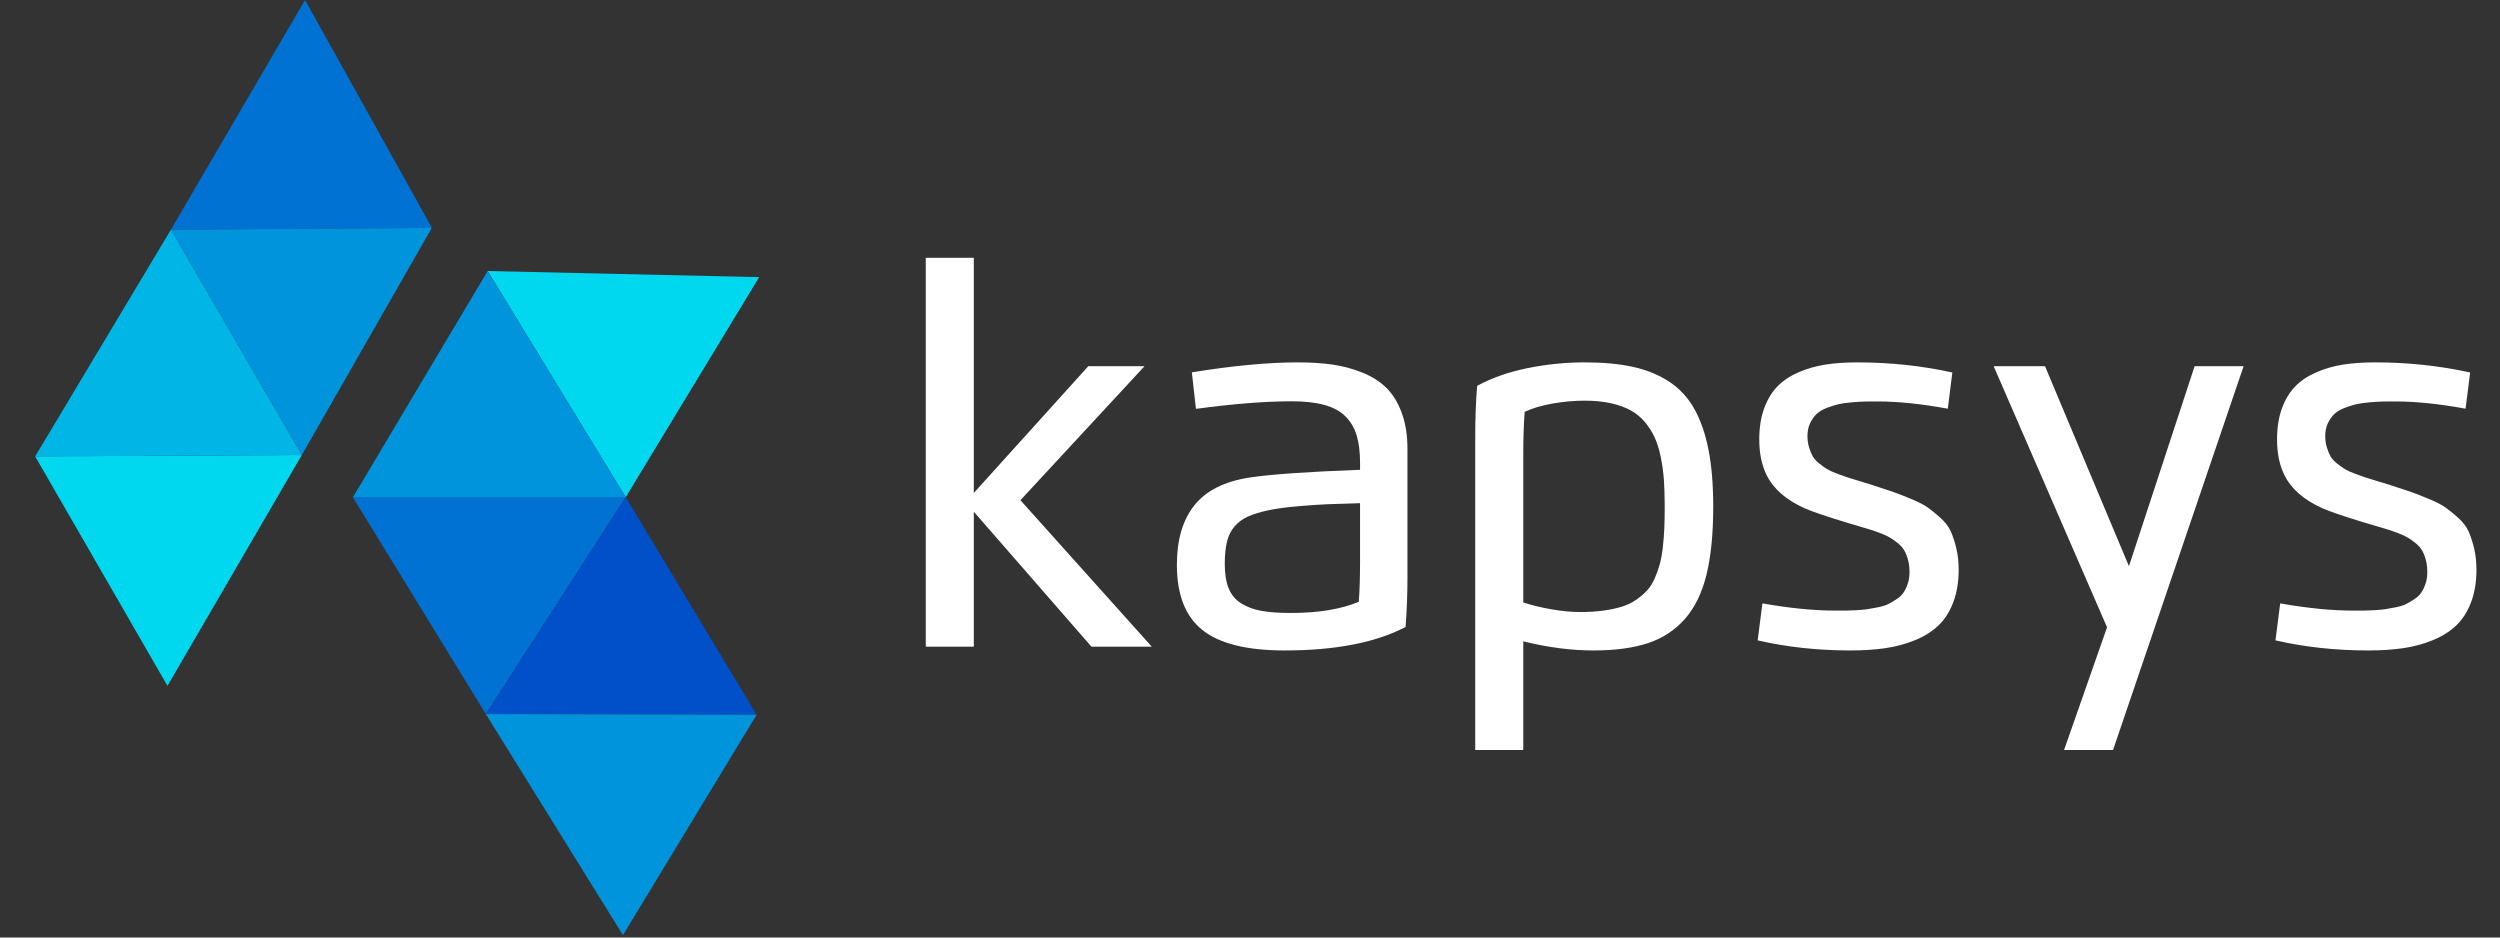 <?xml version="1.0" encoding="UTF-8"?>
<svg width="128px" height="48px" viewBox="0 0 128 48" version="1.1" xmlns="http://www.w3.org/2000/svg" xmlns:xlink="http://www.w3.org/1999/xlink">
    <rect x="0" y="0" width="128" height="48" fill="#333333" stroke="none"/>
    <!-- Generator: sketchtool 55.2 (78181) - https://sketchapp.com -->
    <title>CE85DEB0-5747-4648-B7C2-174A6F4CBA33</title>
    <desc>Created with sketchtool.</desc>
    <g id="Asset-Artboard-Page" stroke="none" stroke-width="1" fill="none" fill-rule="evenodd">
        <g id="logo" transform="translate(0.6, 0)">
            <g id="logo-symbol">
                <g id="Group" transform="translate(1.2, 0)">
                    <polyline id="Fill-9" fill="#0072D3" points="13.818 0 6.95 11.76 20.315 11.668 13.818 0"></polyline>
                    <polyline id="Fill-10" fill="#0094DD" points="13.653 23.296 20.309 11.666 6.95 11.76 13.653 23.296"></polyline>
                    <polyline id="Fill-11" fill="#00B6E6" points="0 23.367 6.95 11.76 13.653 23.296 0 23.367"></polyline>
                    <polyline id="Fill-12" fill="#00D8F0" points="6.774 35.115 13.653 23.296 0 23.367 6.774 35.115"></polyline>
                    <polyline id="Fill-13" fill="#0072D3" points="16.265 25.454 30.236 25.454 23.074 36.56 16.265 25.454"></polyline>
                    <polyline id="Fill-14" fill="#0050C9" points="36.939 36.593 23.074 36.56 30.236 25.454 36.939 36.593"></polyline>
                    <polyline id="Fill-15" fill="#0094DD" points="30.095 47.877 23.074 36.56 36.939 36.593 30.095 47.877"></polyline>
                    <polyline id="Fill-16" fill="#00D8F0" points="30.235 25.457 23.167 13.876 37.069 14.189 30.235 25.457"></polyline>
                    <polyline id="Fill-17" fill="#0094DD" points="16.271 25.457 23.167 13.876 30.236 25.457 16.271 25.457"></polyline>
                </g>
            </g>
            <g id="logo-text-dark" transform="translate(46.8, 0)" fill="#FFFFFF">
                <path d="M11.201,18.748 L4.846,25.611 L11.572,33.11 L8.483,33.11 L2.459,26.199 L2.459,33.11 L1.44950721e-13,33.11 L1.44950721e-13,13.2 L2.459,13.2 L2.459,25.24 L8.322,18.748 L11.201,18.748 Z M22.235,28.707 L22.235,25.764 C21.482,25.785 20.928,25.803 20.573,25.816 C20.219,25.83 19.721,25.863 19.081,25.917 C18.442,25.971 17.915,26.043 17.501,26.135 C17.092,26.226 16.756,26.331 16.493,26.449 C16.23,26.567 16.005,26.732 15.82,26.941 C15.634,27.151 15.502,27.41 15.425,27.719 C15.347,28.029 15.308,28.414 15.308,28.877 C15.308,29.376 15.373,29.79 15.505,30.118 C15.637,30.446 15.849,30.703 16.142,30.888 C16.435,31.074 16.782,31.203 17.183,31.275 C17.583,31.348 18.087,31.384 18.694,31.384 C20.098,31.384 21.256,31.194 22.17,30.812 C22.213,30.247 22.235,29.546 22.235,28.707 Z M23.59,19.865 C23.917,20.19 24.178,20.616 24.371,21.143 C24.565,21.67 24.662,22.286 24.662,22.99 L24.662,29.562 C24.662,30.422 24.629,31.269 24.565,32.102 C23.033,32.903 20.969,33.303 18.372,33.303 C16.442,33.303 15.04,32.956 14.167,32.259 C13.293,31.563 12.856,30.452 12.856,28.925 C12.856,27.64 13.155,26.622 13.751,25.873 C14.348,25.123 15.291,24.648 16.582,24.449 C17.7,24.283 19.584,24.151 22.235,24.054 L22.235,23.707 C22.235,23.148 22.177,22.677 22.061,22.292 C21.945,21.908 21.753,21.583 21.484,21.316 C21.216,21.05 20.856,20.855 20.404,20.732 C19.953,20.608 19.393,20.546 18.727,20.546 C17.393,20.546 15.762,20.675 13.832,20.933 L13.622,19.063 C15.719,18.724 17.528,18.554 19.049,18.554 C19.711,18.554 20.304,18.592 20.831,18.667 C21.358,18.743 21.868,18.88 22.36,19.079 C22.851,19.278 23.261,19.54 23.59,19.865 Z M37.813,27.046 C37.826,26.729 37.833,26.358 37.833,25.933 C37.833,25.428 37.819,24.98 37.793,24.591 C37.766,24.201 37.713,23.811 37.635,23.421 C37.557,23.031 37.454,22.694 37.325,22.409 C37.196,22.124 37.028,21.858 36.821,21.611 C36.614,21.364 36.368,21.162 36.083,21.006 C35.798,20.85 35.459,20.729 35.067,20.643 C34.674,20.557 34.231,20.514 33.736,20.514 C33.193,20.514 32.643,20.564 32.083,20.663 C31.524,20.763 31.051,20.904 30.664,21.087 C30.616,21.726 30.591,22.428 30.591,23.191 L30.591,30.844 C31.011,30.984 31.488,31.101 32.023,31.195 C32.558,31.289 33.054,31.336 33.511,31.336 C33.941,31.336 34.333,31.312 34.688,31.263 C35.043,31.215 35.358,31.148 35.635,31.062 C35.912,30.976 36.157,30.859 36.369,30.711 C36.582,30.563 36.766,30.406 36.922,30.239 C37.078,30.073 37.209,29.867 37.317,29.622 C37.424,29.378 37.512,29.134 37.579,28.892 C37.646,28.651 37.698,28.362 37.736,28.026 C37.774,27.69 37.799,27.363 37.813,27.046 Z M39.337,20.913 C39.662,21.486 39.907,22.183 40.071,23.006 C40.235,23.828 40.317,24.804 40.317,25.933 C40.317,27.32 40.202,28.481 39.974,29.417 C39.745,30.352 39.377,31.109 38.869,31.687 C38.361,32.265 37.729,32.679 36.974,32.929 C36.219,33.179 35.287,33.303 34.18,33.303 C33.046,33.303 31.849,33.148 30.591,32.836 L30.591,38.4 L28.132,38.4 L28.132,22.296 C28.132,21.431 28.164,20.584 28.229,19.756 C28.981,19.348 29.84,19.045 30.805,18.849 C31.77,18.653 32.747,18.554 33.736,18.554 C34.688,18.554 35.512,18.631 36.208,18.784 C36.904,18.937 37.518,19.187 38.051,19.534 C38.583,19.881 39.011,20.341 39.337,20.913 Z M52.476,27.199 C52.586,27.441 52.681,27.73 52.762,28.066 C52.843,28.402 52.883,28.772 52.883,29.175 C52.883,29.804 52.79,30.36 52.605,30.844 C52.419,31.328 52.165,31.723 51.843,32.029 C51.52,32.336 51.121,32.586 50.645,32.779 C50.17,32.973 49.664,33.109 49.129,33.187 C48.594,33.264 47.999,33.303 47.343,33.303 C45.671,33.303 44.088,33.131 42.593,32.787 L42.835,30.893 C44.227,31.14 45.477,31.263 46.585,31.263 C46.816,31.263 46.988,31.263 47.101,31.263 C47.214,31.263 47.393,31.257 47.637,31.243 C47.882,31.23 48.073,31.212 48.21,31.191 C48.347,31.169 48.526,31.137 48.746,31.094 C48.966,31.051 49.141,30.997 49.27,30.933 C49.399,30.868 49.542,30.785 49.698,30.683 C49.854,30.581 49.974,30.466 50.061,30.34 C50.146,30.214 50.219,30.061 50.278,29.88 C50.338,29.7 50.367,29.503 50.367,29.288 C50.367,29.067 50.343,28.864 50.294,28.679 C50.246,28.493 50.184,28.333 50.109,28.199 C50.034,28.065 49.926,27.94 49.786,27.824 C49.646,27.709 49.512,27.612 49.383,27.534 C49.254,27.456 49.083,27.377 48.871,27.296 C48.659,27.215 48.468,27.149 48.299,27.098 C48.129,27.047 47.91,26.981 47.641,26.901 C47.437,26.842 47.281,26.796 47.173,26.764 C46.109,26.441 45.384,26.194 44.996,26.022 C44.045,25.597 43.394,25.027 43.045,24.312 C42.798,23.807 42.674,23.202 42.674,22.498 C42.674,21.896 42.757,21.366 42.924,20.909 C43.091,20.452 43.319,20.076 43.609,19.78 C43.9,19.485 44.26,19.244 44.69,19.059 C45.12,18.873 45.577,18.743 46.061,18.667 C46.545,18.592 47.088,18.554 47.69,18.554 C49.372,18.554 50.996,18.727 52.56,19.071 L52.327,20.925 C50.983,20.678 49.784,20.554 48.73,20.554 C48.461,20.554 48.244,20.556 48.077,20.558 C47.91,20.561 47.687,20.575 47.408,20.599 C47.128,20.623 46.897,20.657 46.714,20.699 C46.531,20.743 46.331,20.807 46.113,20.893 C45.896,20.979 45.724,21.084 45.597,21.208 C45.471,21.331 45.363,21.487 45.274,21.675 C45.186,21.864 45.142,22.079 45.142,22.321 C45.142,22.53 45.168,22.724 45.222,22.901 C45.276,23.079 45.339,23.232 45.412,23.361 C45.484,23.49 45.596,23.614 45.746,23.732 C45.897,23.85 46.029,23.944 46.141,24.014 C46.254,24.084 46.424,24.162 46.649,24.248 C46.875,24.334 47.054,24.398 47.186,24.441 C47.317,24.484 47.519,24.546 47.791,24.627 C48.062,24.707 48.265,24.769 48.399,24.812 C48.883,24.968 49.253,25.09 49.508,25.179 C49.763,25.268 50.078,25.39 50.452,25.546 C50.825,25.702 51.109,25.848 51.302,25.985 C51.496,26.123 51.712,26.299 51.952,26.514 C52.191,26.729 52.366,26.957 52.476,27.199 Z M61.602,28.989 L64.965,18.748 L67.473,18.748 L60.788,38.4 L58.28,38.4 L60.481,32.118 L54.675,18.748 L57.304,18.748 L61.602,28.989 Z M79.273,28.066 C79.353,28.402 79.394,28.772 79.394,29.175 C79.394,29.804 79.301,30.36 79.115,30.844 C78.93,31.328 78.676,31.723 78.354,32.029 C78.031,32.336 77.632,32.586 77.156,32.779 C76.68,32.973 76.175,33.109 75.64,33.187 C75.105,33.264 74.51,33.303 73.854,33.303 C72.182,33.303 70.598,33.131 69.104,32.787 L69.346,30.893 C70.738,31.14 71.988,31.263 73.096,31.263 C73.327,31.263 73.499,31.263 73.612,31.263 C73.725,31.263 73.903,31.257 74.148,31.243 C74.393,31.23 74.584,31.212 74.721,31.191 C74.858,31.169 75.036,31.137 75.257,31.094 C75.477,31.051 75.652,30.997 75.781,30.933 C75.91,30.868 76.053,30.785 76.208,30.683 C76.364,30.581 76.485,30.466 76.571,30.34 C76.657,30.214 76.73,30.061 76.789,29.88 C76.848,29.7 76.878,29.503 76.878,29.288 C76.878,29.067 76.854,28.864 76.805,28.679 C76.757,28.493 76.695,28.333 76.62,28.199 C76.545,28.065 76.437,27.94 76.297,27.824 C76.157,27.709 76.023,27.612 75.894,27.534 C75.765,27.456 75.594,27.377 75.382,27.296 C75.17,27.215 74.979,27.149 74.809,27.098 C74.64,27.047 74.421,26.981 74.152,26.901 C73.948,26.842 73.792,26.796 73.684,26.764 C72.62,26.441 71.894,26.194 71.507,26.022 C70.556,25.597 69.905,25.027 69.556,24.312 C69.308,23.807 69.185,23.202 69.185,22.498 C69.185,21.896 69.268,21.366 69.435,20.909 C69.601,20.452 69.83,20.076 70.12,19.78 C70.411,19.485 70.771,19.244 71.201,19.059 C71.631,18.873 72.088,18.743 72.571,18.667 C73.055,18.592 73.598,18.554 74.201,18.554 C75.883,18.554 77.507,18.727 79.071,19.071 L78.837,20.925 C77.493,20.678 76.294,20.554 75.241,20.554 C74.972,20.554 74.754,20.556 74.588,20.558 C74.421,20.561 74.198,20.575 73.918,20.599 C73.639,20.623 73.407,20.657 73.225,20.699 C73.042,20.743 72.842,20.807 72.624,20.893 C72.406,20.979 72.234,21.084 72.108,21.208 C71.981,21.331 71.874,21.487 71.785,21.675 C71.697,21.864 71.652,22.079 71.652,22.321 C71.652,22.53 71.679,22.724 71.733,22.901 C71.787,23.079 71.85,23.232 71.922,23.361 C71.995,23.49 72.106,23.614 72.257,23.732 C72.408,23.85 72.539,23.944 72.652,24.014 C72.765,24.084 72.935,24.162 73.16,24.248 C73.386,24.334 73.565,24.398 73.696,24.441 C73.828,24.484 74.03,24.546 74.301,24.627 C74.573,24.707 74.775,24.769 74.91,24.812 C75.394,24.968 75.763,25.09 76.019,25.179 C76.274,25.268 76.589,25.39 76.962,25.546 C77.336,25.702 77.62,25.848 77.813,25.985 C78.007,26.123 78.223,26.299 78.462,26.514 C78.701,26.729 78.876,26.957 78.986,27.199 C79.097,27.441 79.192,27.73 79.273,28.066 Z" id="Combined-Shape"></path>
            </g>
        </g>
    </g>
</svg>